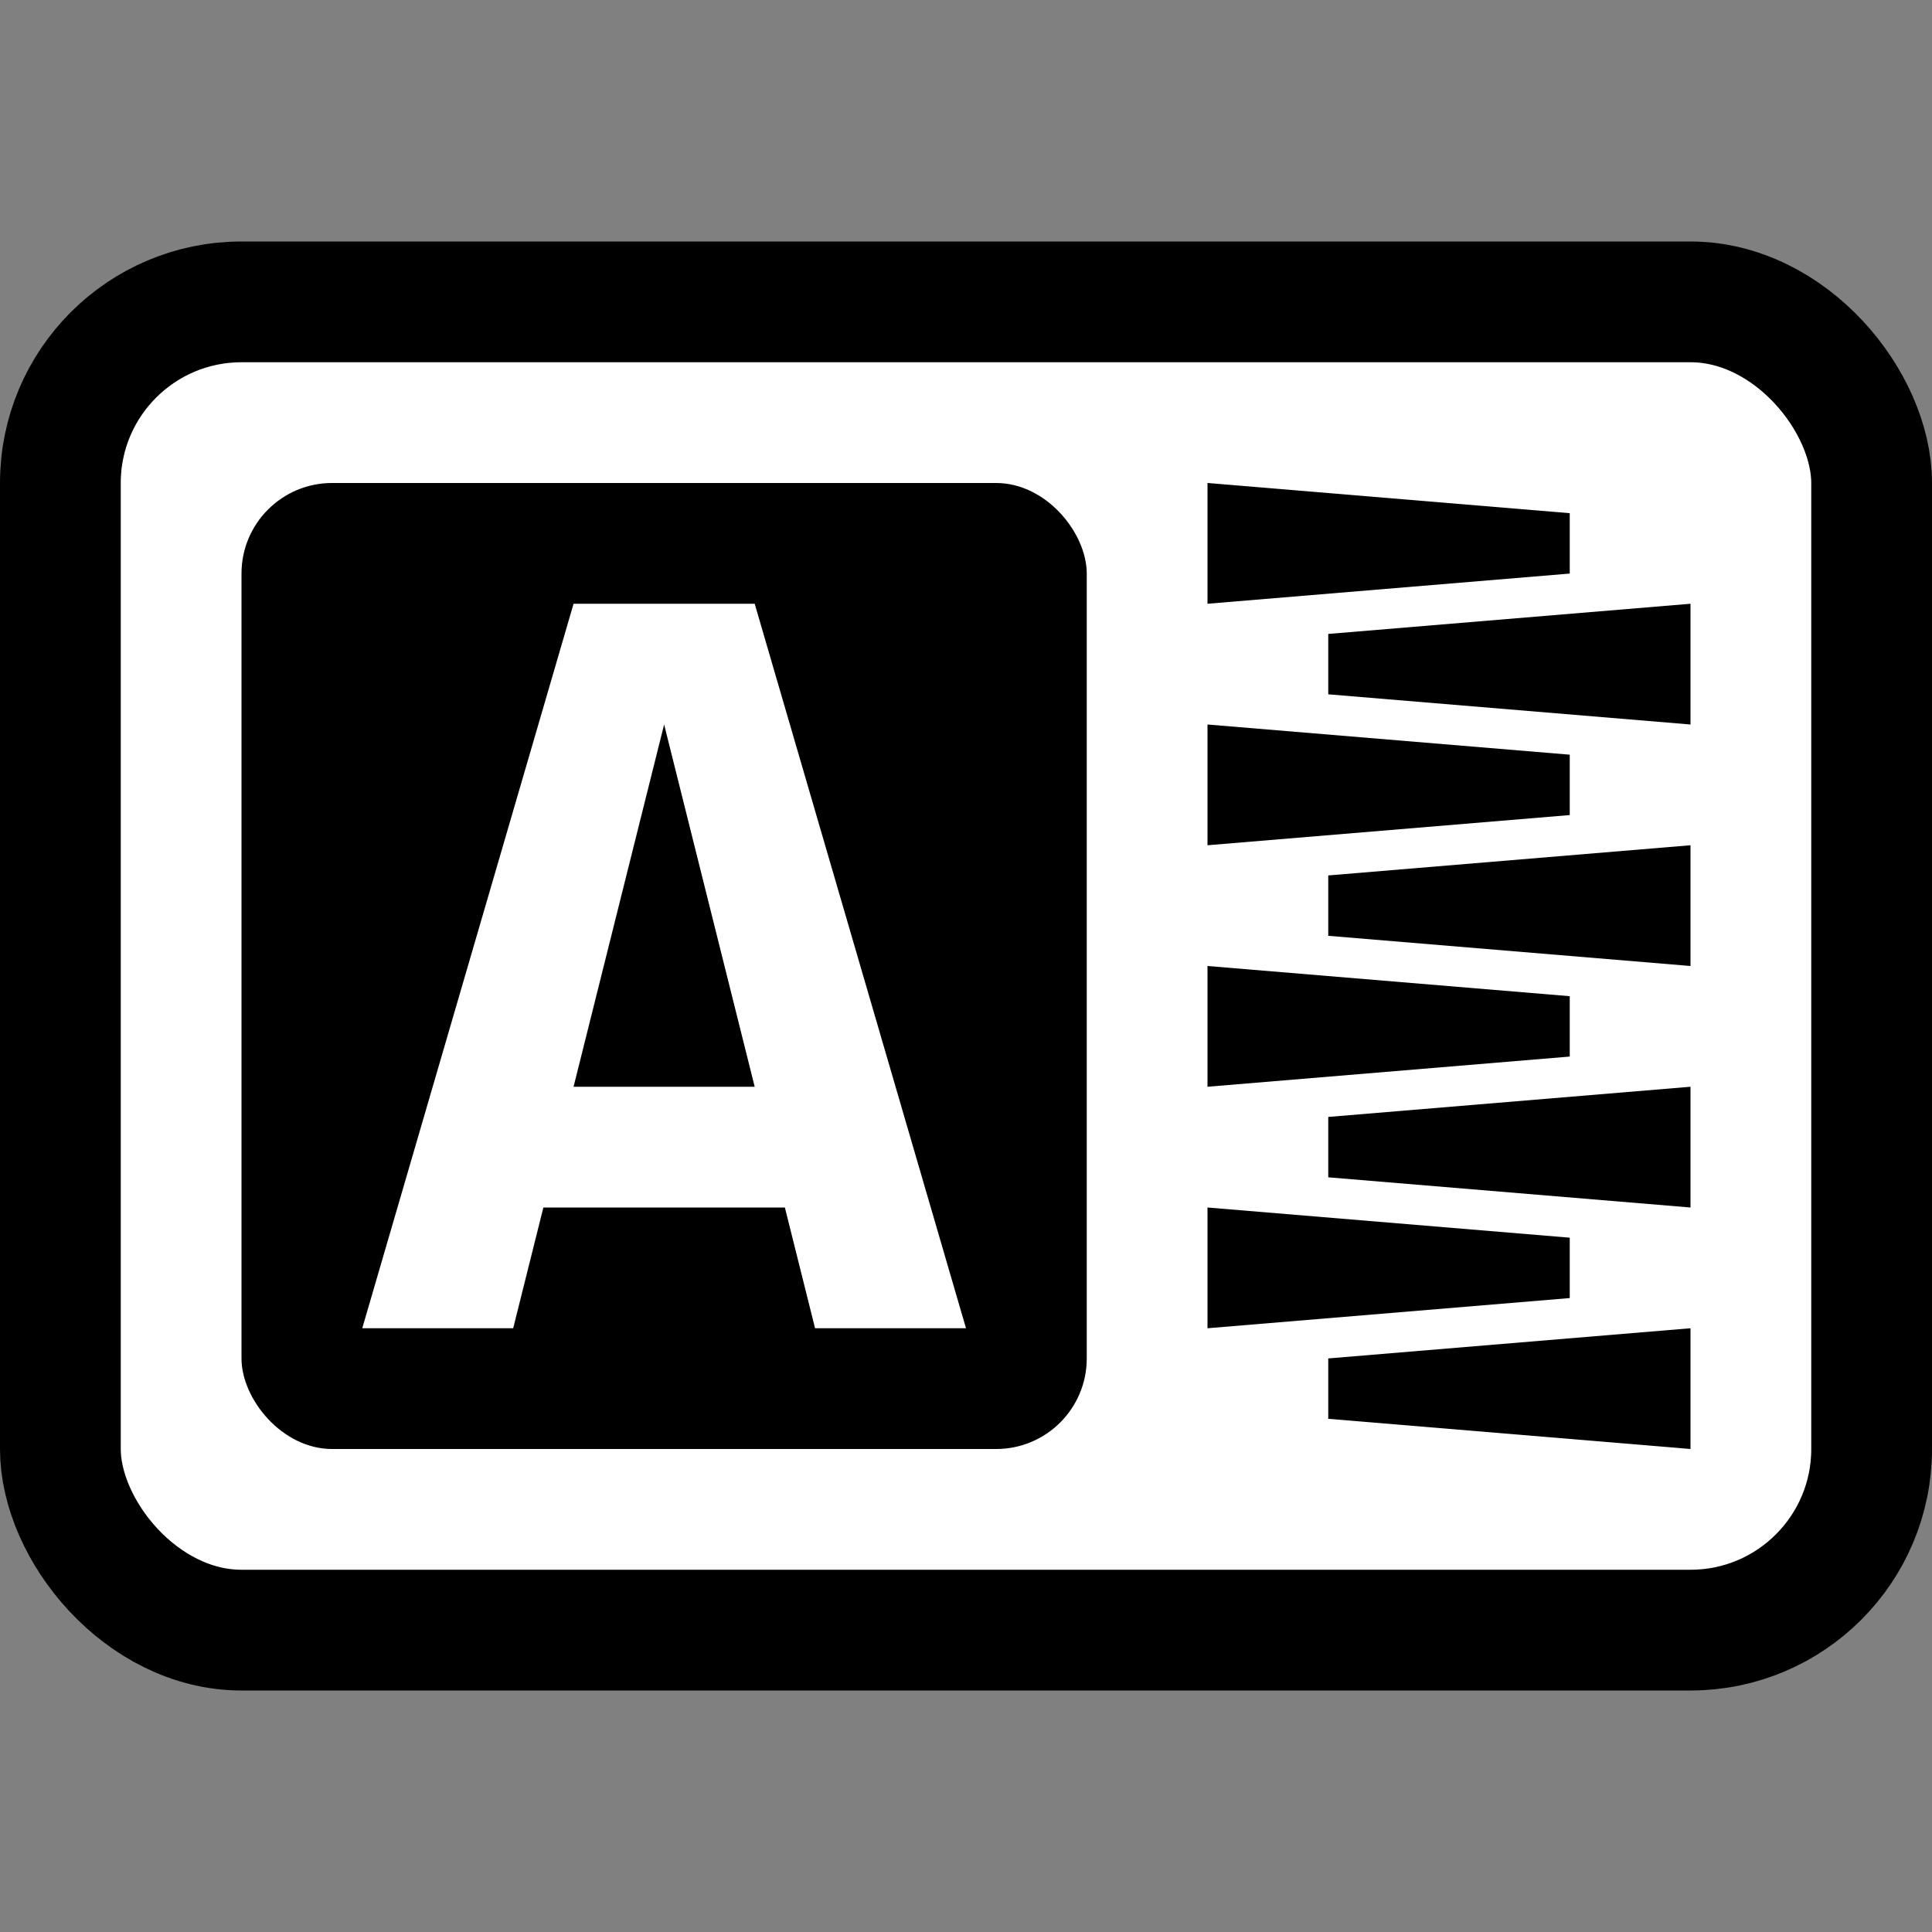 <svg xmlns="http://www.w3.org/2000/svg" viewBox="0 0 64 64" width="16" height="16">
<rect x="0" y="0" width="64" height="64" fill="#808080" stroke="none"/>
<rect x="2" y="10" width="60" height="44" rx="6" stroke="#000" stroke-width="4" fill="#FFF"/>
<rect x="8" y="16" width="28" height="32" rx="3"/>
<path d="M12,44h5l1-4h8l1,4h5L25,20H19m3,4l3,12h-6" fill="#FFF"/>
<path d="M40,16v4l12-1V17m4,3v4L44,23V21m-4,3v4l12-1V25m4,3v4L44,31V29m-4,3v4l12-1V33m4,3v4L44,39V37m-4,3v4l12-1V41m4,3v4L44,47V45"/>
</svg>